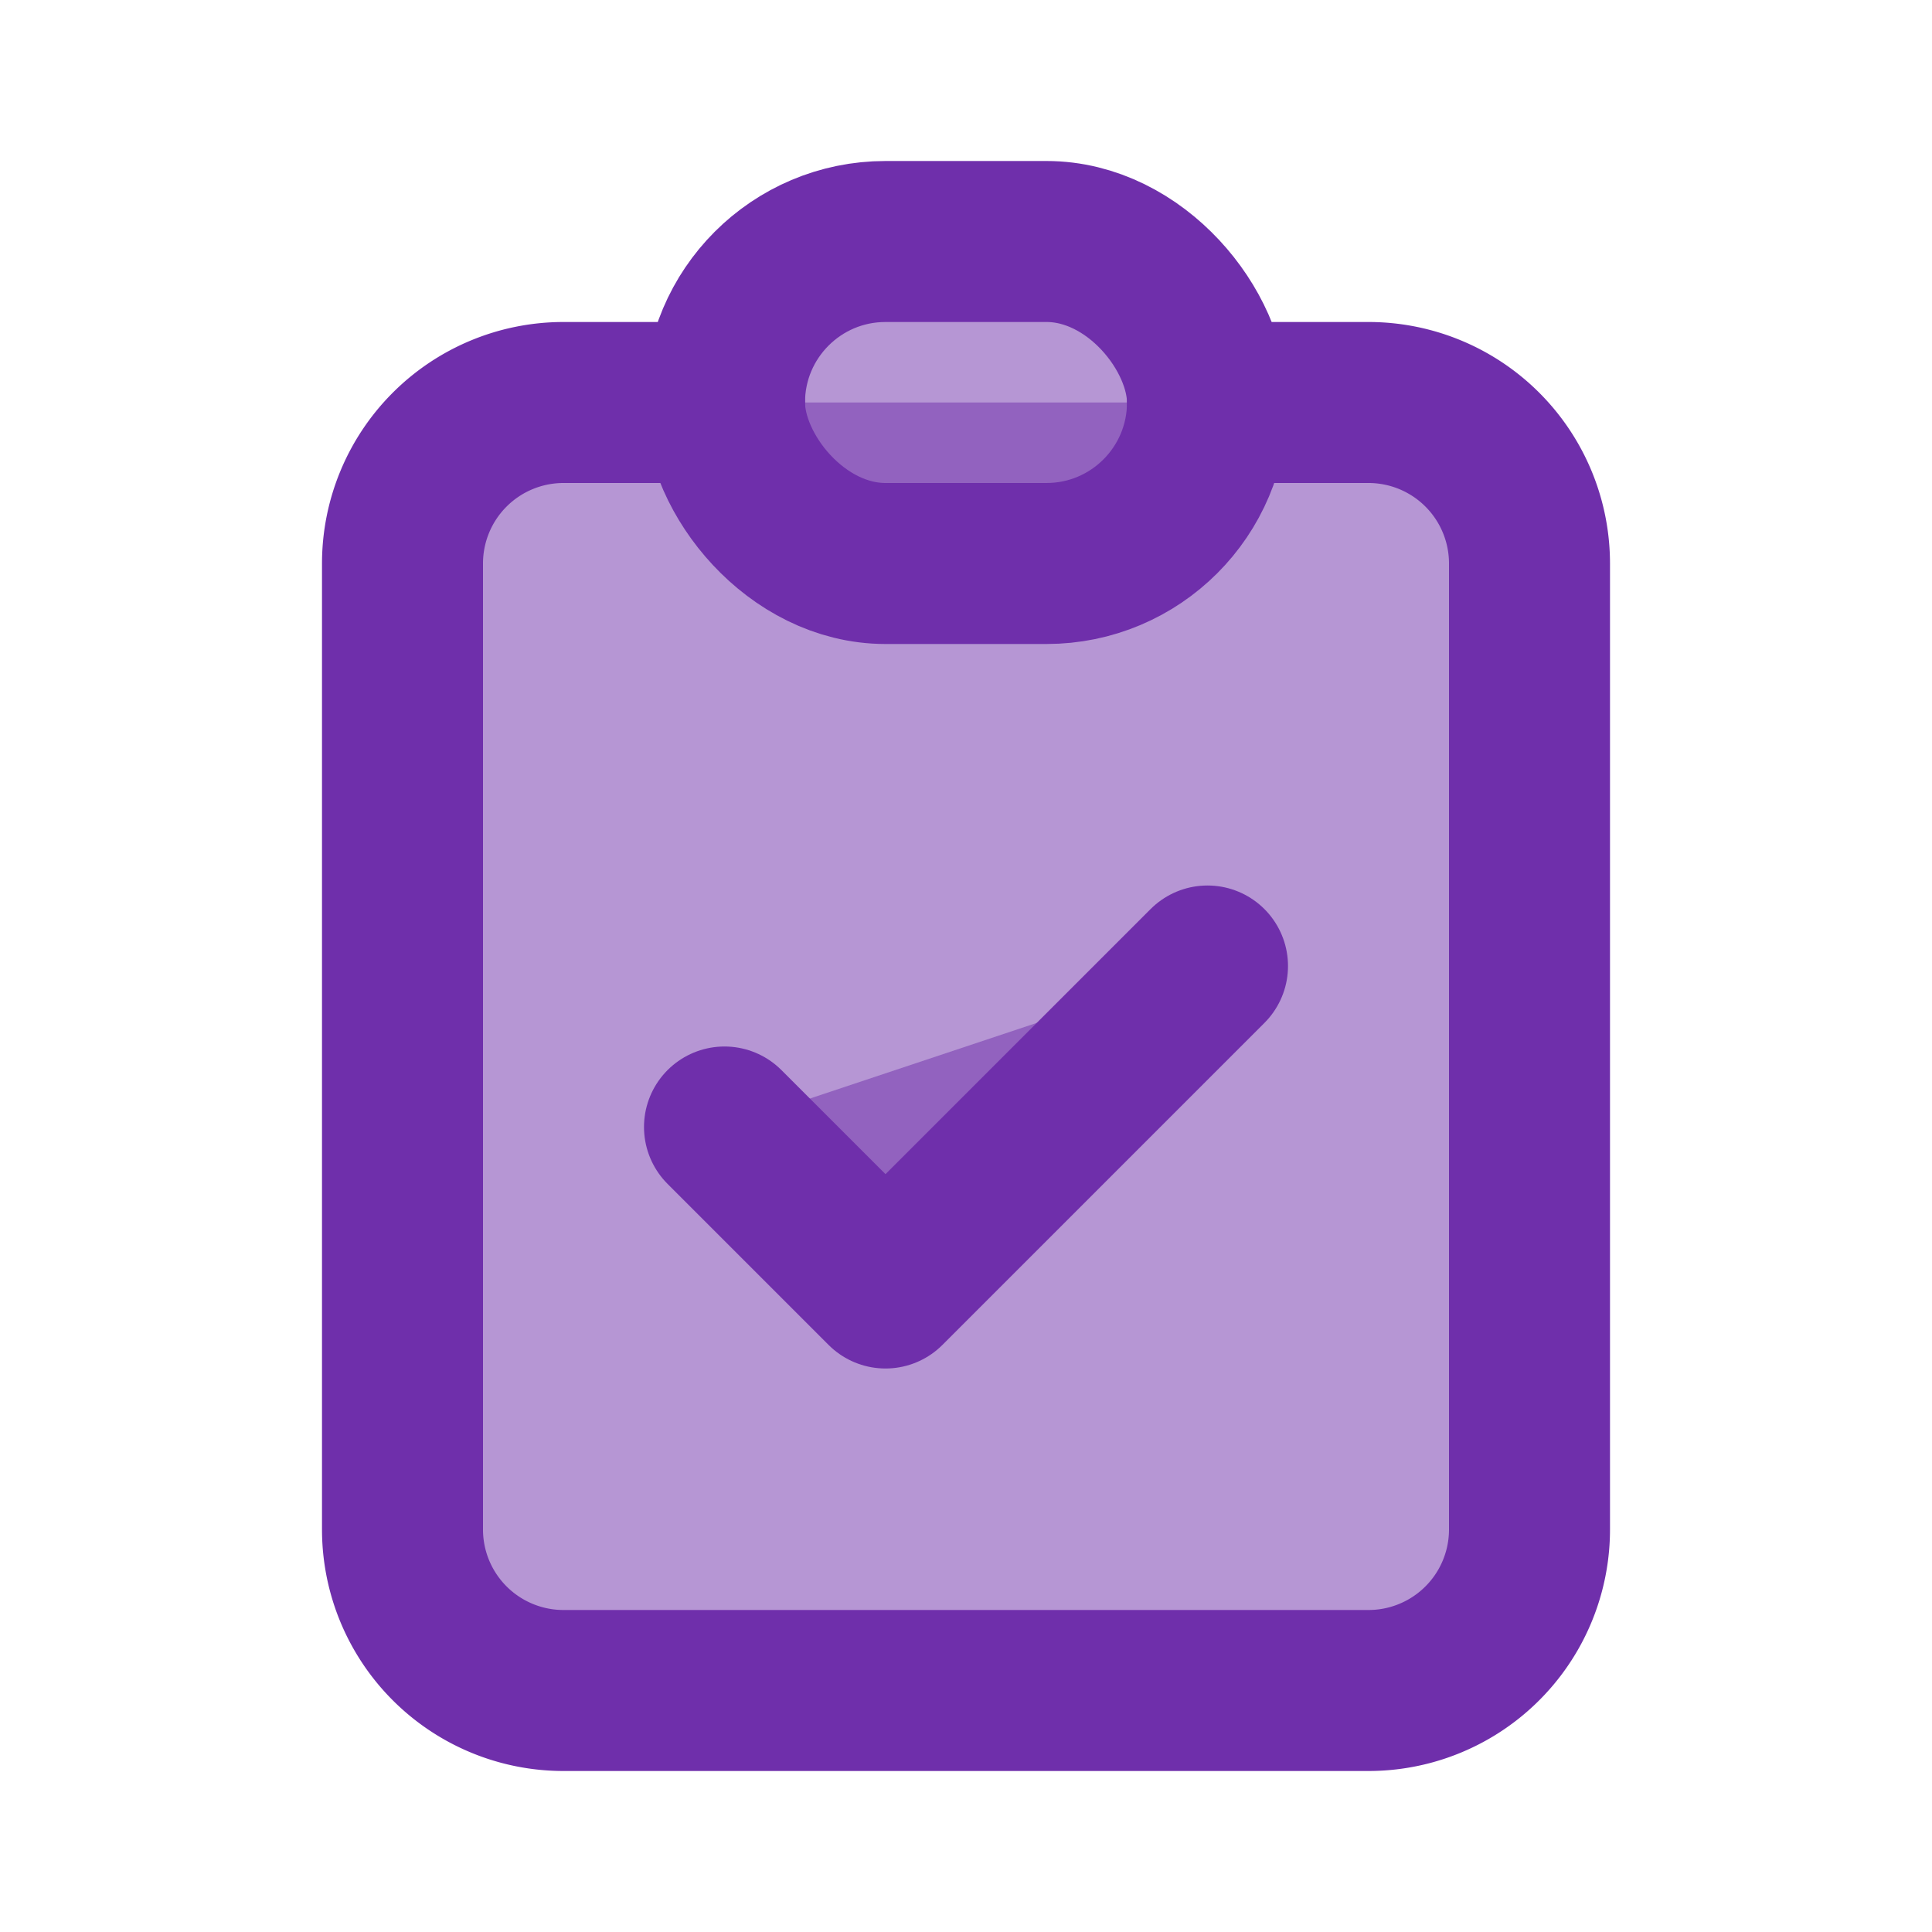 <svg xmlns="http://www.w3.org/2000/svg" class="icon icon-tabler icon-tabler-clipboard-check" width="28" height="28" viewBox="0 0 24 24" stroke-width="2" stroke="currentColor" fill="currentColor" fill-opacity="0.5" stroke-linecap="round" stroke-linejoin="round" style="color: #6f2fab;">
    <path stroke="none" d="M0 0h24v24H0z" fill="none"></path>
    <path d="M9 5h-2a2 2 0 0 0 -2 2v12a2 2 0 0 0 2 2h10a2 2 0 0 0 2 -2v-12a2 2 0 0 0 -2 -2h-2"></path>
    <rect x="9" y="3" width="6" height="4" rx="2"></rect>
    <path d="M9 14l2 2l4 -4"></path>
</svg>
